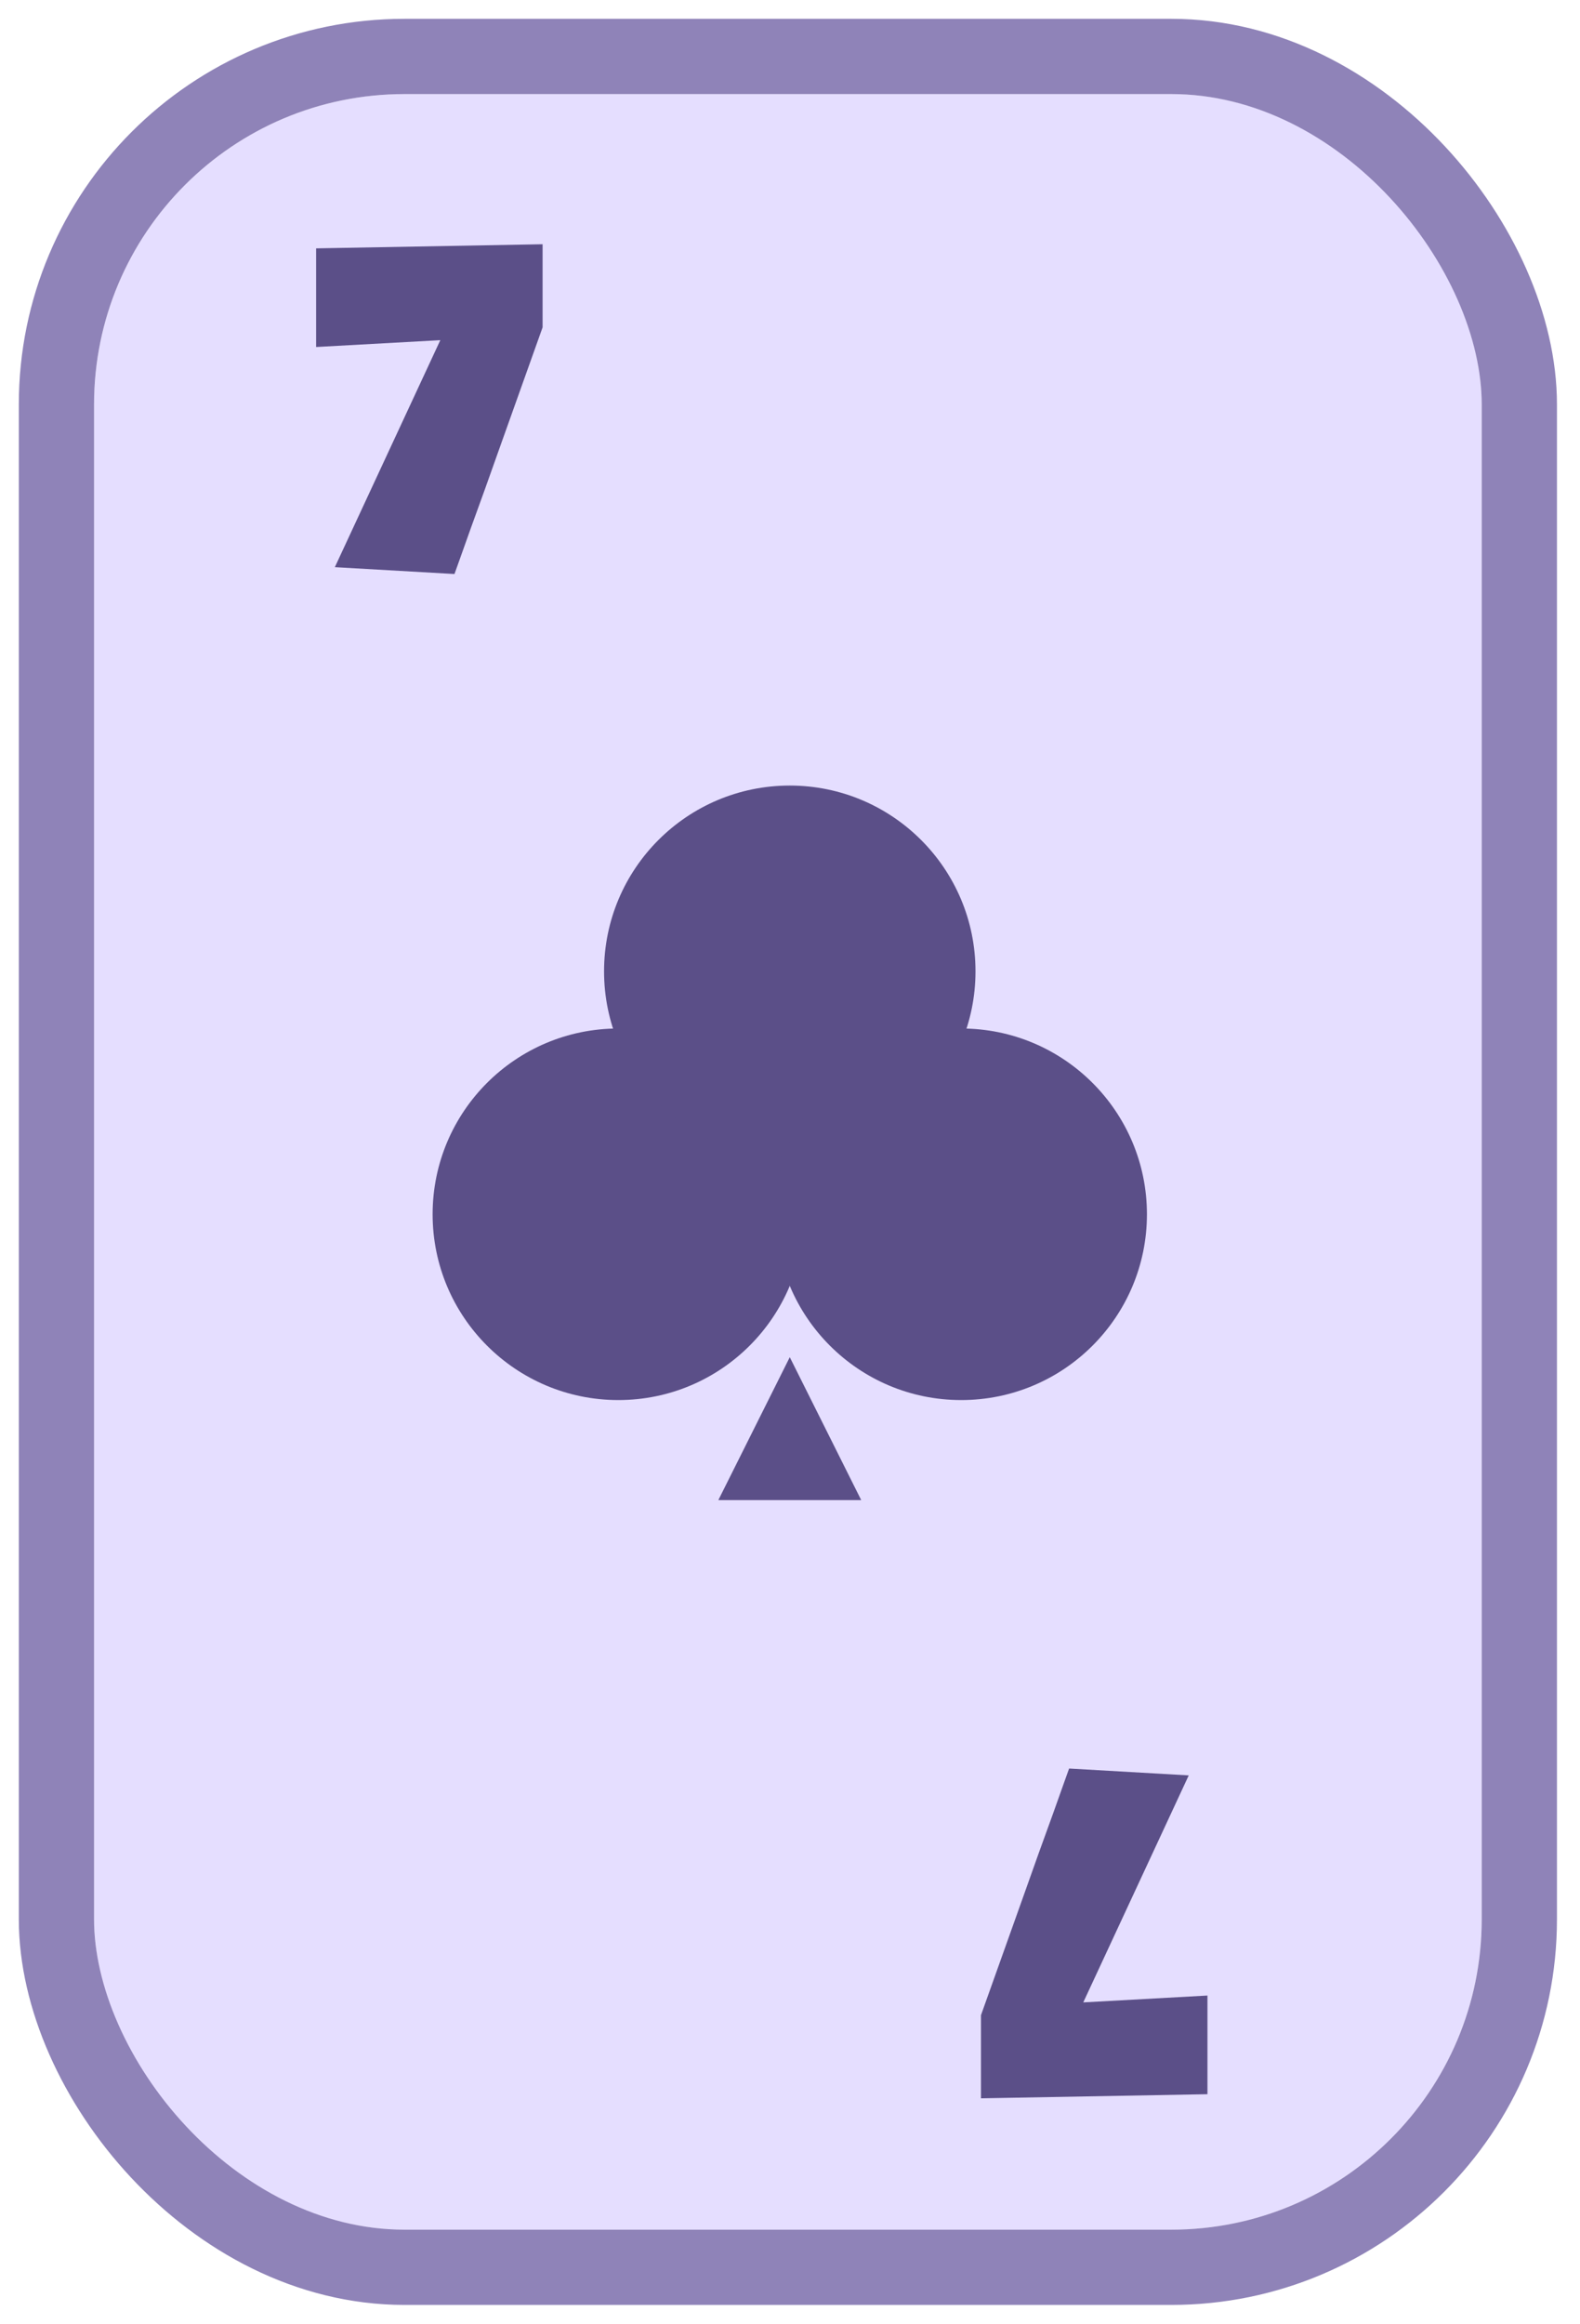 <svg width="336" height="494" viewBox="0 0 336 494" fill="none" xmlns="http://www.w3.org/2000/svg">
<g filter="url(#filter0_d_189_20810)">
<rect x="20" y="16" width="295.1" height="454" rx="66" fill="#E5DEFF"/>
<rect x="12" y="8" width="311.1" height="470" rx="74" stroke="#8F83B8" stroke-width="16" stroke-linejoin="round"/>
</g>
<g clip-path="url(#clip0_189_20810)">
<path d="M131.495 297.637C153.308 297.637 170.99 279.954 170.99 258.142C170.99 236.329 153.308 218.646 131.495 218.646C109.683 218.646 92 236.329 92 258.142C92 279.954 109.683 297.637 131.495 297.637Z" fill="#5B4F88"/>
<path d="M167.952 245.99C189.765 245.99 207.447 228.308 207.447 206.495C207.447 184.683 189.765 167 167.952 167C146.139 167 128.457 184.683 128.457 206.495C128.457 228.308 146.139 245.99 167.952 245.99Z" fill="#5B4F88"/>
<path d="M204.409 297.637C226.222 297.637 243.905 279.954 243.905 258.142C243.905 236.329 226.222 218.646 204.409 218.646C182.597 218.646 164.914 236.329 164.914 258.142C164.914 279.954 182.597 297.637 204.409 297.637Z" fill="#5B4F88"/>
<path d="M167.952 288.523L183.143 318.904H152.762L167.952 288.523Z" fill="#5B4F88"/>
</g>
<path d="M115.386 69.596C112.117 78.756 109.156 87.058 106.502 94.502C105.369 97.674 104.252 100.813 103.152 103.92C102.051 106.995 101.032 109.811 100.093 112.368C99.187 114.892 98.426 117.028 97.811 118.776C97.196 120.524 96.808 121.608 96.646 122.029L71.207 120.573L93.636 72.315L67.225 73.771V52.798L115.386 51.924V69.596Z" fill="#5B4F88"/>
<path d="M208.614 428.404C211.883 419.244 214.844 410.943 217.498 403.498C218.631 400.326 219.748 397.187 220.848 394.08C221.949 391.005 222.968 388.189 223.907 385.632C224.813 383.108 225.574 380.972 226.189 379.224C226.804 377.476 227.192 376.392 227.354 375.971L252.794 377.427L230.364 425.685L256.775 424.229L256.775 445.202L208.614 446.076L208.614 428.404Z" fill="#5B4F88"/>
<defs>
<filter id="filter0_d_189_20810" x="0" y="0" width="335.1" height="494" filterUnits="userSpaceOnUse" color-interpolation-filters="sRGB">
<feFlood flood-opacity="0" result="BackgroundImageFix"/>
<feColorMatrix in="SourceAlpha" type="matrix" values="0 0 0 0 0 0 0 0 0 0 0 0 0 0 0 0 0 0 127 0" result="hardAlpha"/>
<feOffset dy="4"/>
<feGaussianBlur stdDeviation="2"/>
<feComposite in2="hardAlpha" operator="out"/>
<feColorMatrix type="matrix" values="0 0 0 0 0 0 0 0 0 0 0 0 0 0 0 0 0 0 0.25 0"/>
<feBlend mode="normal" in2="BackgroundImageFix" result="effect1_dropShadow_189_20810"/>
<feBlend mode="normal" in="SourceGraphic" in2="effect1_dropShadow_189_20810" result="shape"/>
</filter>
<clipPath id="clip0_189_20810">
<rect width="151.905" height="151.905" fill="white" transform="translate(92 167)"/>
</clipPath>
</defs>
</svg>

